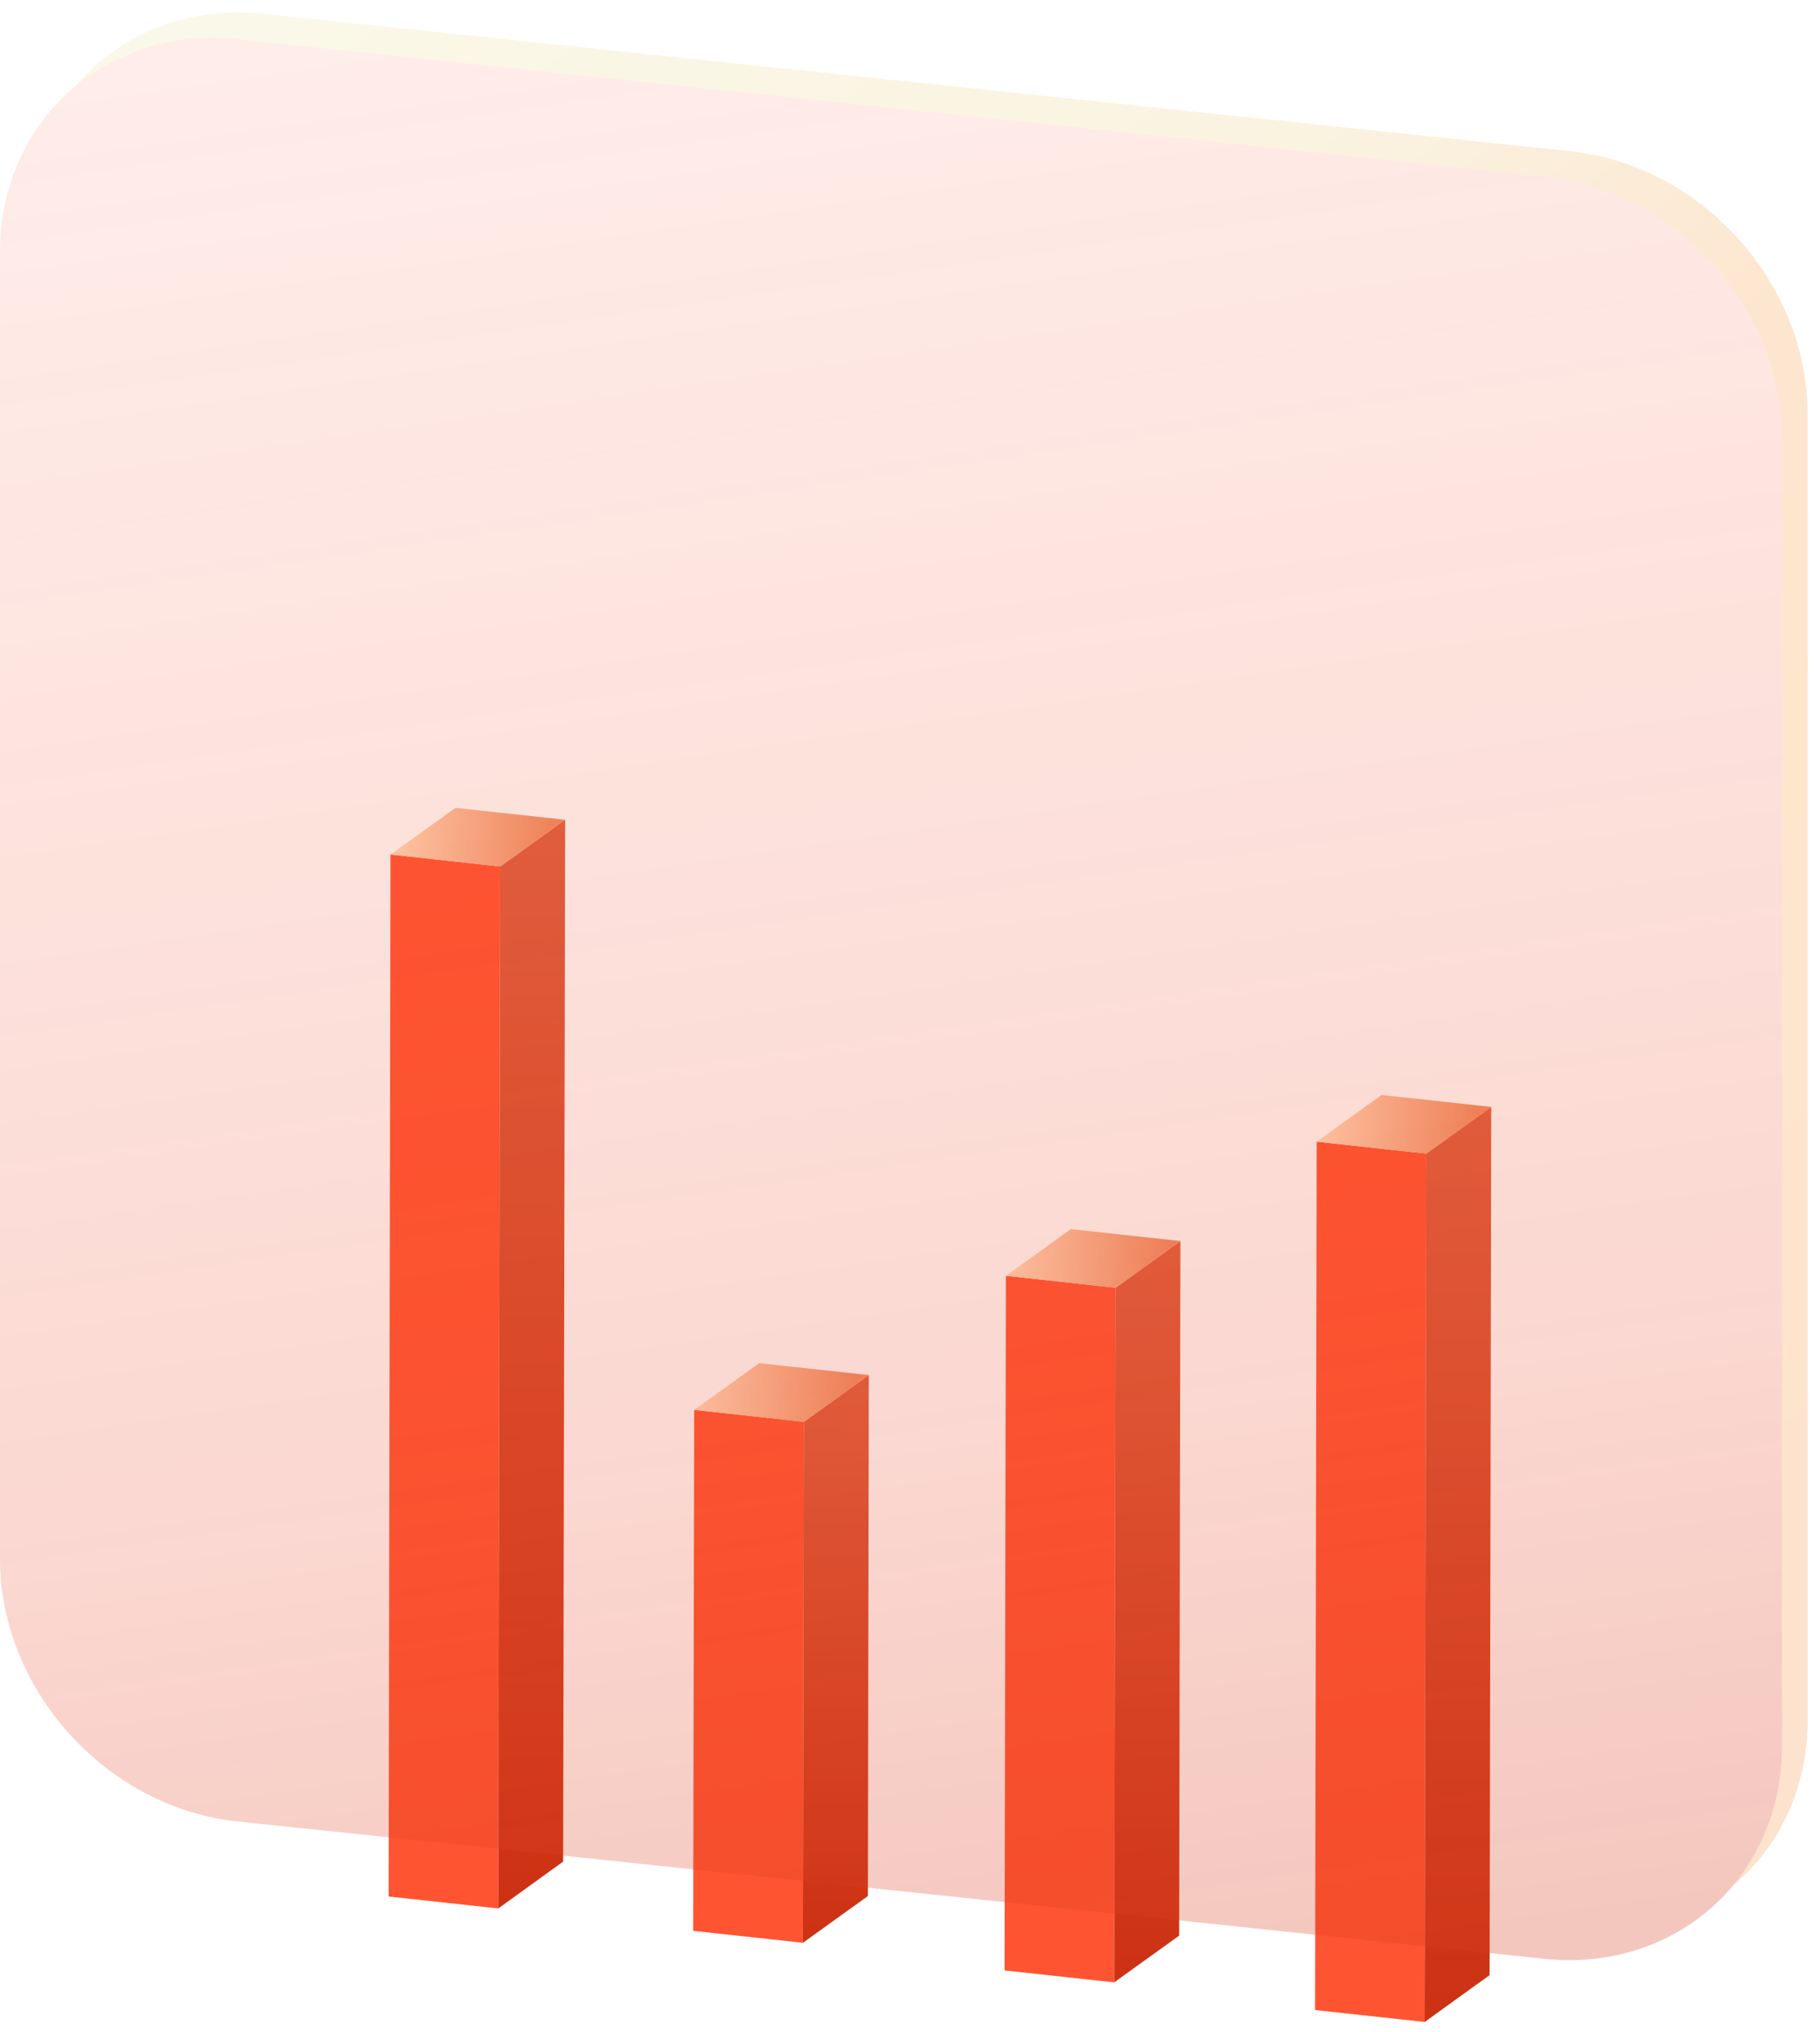 <!-- https://www.iconfont.cn/illustrations/detail?cid=33272 -->
<svg width="146" height="163" viewBox="0 0 146 163" fill="none" xmlns="http://www.w3.org/2000/svg">
<path d="M40.121 69.505L39.969 153.083L31.175 152.126L31.327 68.548L40.121 69.505Z" fill="#FF5432"/>
<path d="M40.121 69.505L45.334 65.757L45.174 149.327L39.969 153.083L40.121 69.505Z" fill="url(#paint0_linear)"/>
<path d="M31.328 68.548L36.541 64.8L45.335 65.757L40.122 69.505L31.328 68.548Z" fill="url(#paint1_linear)"/>
<path d="M64.489 114.049L64.409 155.838L55.607 154.881L55.687 113.092L64.489 114.049Z" fill="#FF5432"/>
<path d="M64.489 114.049L69.694 110.301L69.622 152.089L64.409 155.838L64.489 114.049Z" fill="url(#paint2_linear)"/>
<path d="M55.688 113.092L60.9 109.344L69.695 110.301L64.489 114.049L55.688 113.092Z" fill="url(#paint3_linear)"/>
<path d="M89.487 103.297L89.378 159.013L80.584 158.056L80.693 102.34L89.487 103.297Z" fill="#FF5432"/>
<path d="M89.487 103.297L94.692 99.549L94.591 155.265L89.378 159.013L89.487 103.297Z" fill="url(#paint4_linear)"/>
<path d="M80.692 102.34L85.898 98.592L94.692 99.549L89.487 103.297L80.692 102.34Z" fill="url(#paint5_linear)"/>
<path d="M114.413 92.538L114.289 162.189L105.495 161.232L105.626 91.581L114.413 92.538Z" fill="#FF5432"/>
<path d="M114.412 92.538L119.625 88.79L119.495 158.433L114.289 162.189L114.412 92.538Z" fill="url(#paint6_linear)"/>
<path d="M105.625 91.581L110.83 87.833L119.625 88.79L114.412 92.538L105.625 91.581Z" fill="url(#paint7_linear)"/>
<g filter="url(#filter0_bf)">
<path d="M145.001 33.185V138.016C145.001 143.486 142.704 148.165 139.016 151.253C141.484 148.299 142.952 144.429 142.952 140.065V35.234C142.952 24.703 134.413 15.278 123.891 14.172L19.061 3.156C14 2.622 9.407 4.109 5.995 6.958C9.483 2.803 14.953 0.459 21.11 1.107L125.94 12.124C136.462 13.229 145.001 22.654 145.001 33.185Z" fill="url(#paint8_linear)" fill-opacity="0.6"/>
</g>
<g filter="url(#filter1_b)">
<path d="M142.951 35.234V140.064C142.951 144.429 141.483 148.298 139.015 151.253C135.527 155.417 130.047 157.771 123.891 157.123L19.06 146.106C8.529 144.991 0 135.566 0 125.036V20.205C0 14.735 2.306 10.046 5.994 6.958C9.406 4.109 14 2.622 19.06 3.156L123.891 14.172C134.412 15.278 142.951 24.703 142.951 35.234Z" fill="url(#paint9_linear)"/>
</g>
<defs>
<filter id="filter0_bf" x="-0.005" y="-5" width="151.005" height="162.253" filterUnits="userSpaceOnUse" color-interpolation-filters="sRGB">
<feFlood flood-opacity="0" result="BackgroundImageFix"/>
<feGaussianBlur in="BackgroundImage" stdDeviation="3"/>
<feComposite in2="SourceAlpha" operator="in" result="effect1_backgroundBlur"/>
<feBlend mode="normal" in="SourceGraphic" in2="effect1_backgroundBlur" result="shape"/>
<feGaussianBlur stdDeviation="0.5" result="effect2_foregroundBlur"/>
</filter>
<filter id="filter1_b" x="-6" y="-2.952" width="154.951" height="166.181" filterUnits="userSpaceOnUse" color-interpolation-filters="sRGB">
<feFlood flood-opacity="0" result="BackgroundImageFix"/>
<feGaussianBlur in="BackgroundImage" stdDeviation="3"/>
<feComposite in2="SourceAlpha" operator="in" result="effect1_backgroundBlur"/>
<feBlend mode="normal" in="SourceGraphic" in2="effect1_backgroundBlur" result="shape"/>
</filter>
<linearGradient id="paint0_linear" x1="42.651" y1="65.757" x2="42.651" y2="153.083" gradientUnits="userSpaceOnUse">
<stop stop-color="#DD603F"/>
<stop offset="1" stop-color="#CC3112"/>
</linearGradient>
<linearGradient id="paint1_linear" x1="32.173" y1="64.824" x2="44.25" y2="65.497" gradientUnits="userSpaceOnUse">
<stop stop-color="#FFD8B7"/>
<stop offset="1" stop-color="#EE8E64"/>
</linearGradient>
<linearGradient id="paint2_linear" x1="67.052" y1="110.301" x2="67.052" y2="155.838" gradientUnits="userSpaceOnUse">
<stop stop-color="#DD603F"/>
<stop offset="1" stop-color="#CC3112"/>
</linearGradient>
<linearGradient id="paint3_linear" x1="56.532" y1="109.367" x2="68.609" y2="110.041" gradientUnits="userSpaceOnUse">
<stop stop-color="#FFD8B7"/>
<stop offset="1" stop-color="#EE8E64"/>
</linearGradient>
<linearGradient id="paint4_linear" x1="92.035" y1="99.549" x2="92.035" y2="159.013" gradientUnits="userSpaceOnUse">
<stop stop-color="#DD603F"/>
<stop offset="1" stop-color="#CC3112"/>
</linearGradient>
<linearGradient id="paint5_linear" x1="81.537" y1="98.616" x2="93.607" y2="99.288" gradientUnits="userSpaceOnUse">
<stop stop-color="#FFD8B7"/>
<stop offset="1" stop-color="#EE8E64"/>
</linearGradient>
<linearGradient id="paint6_linear" x1="116.957" y1="88.79" x2="116.957" y2="162.189" gradientUnits="userSpaceOnUse">
<stop stop-color="#DD603F"/>
<stop offset="1" stop-color="#CC3112"/>
</linearGradient>
<linearGradient id="paint7_linear" x1="106.469" y1="87.857" x2="118.54" y2="88.529" gradientUnits="userSpaceOnUse">
<stop stop-color="#FFD8B7"/>
<stop offset="1" stop-color="#EE8E64"/>
</linearGradient>
<linearGradient id="paint8_linear" x1="5.719" y1="1" x2="139.139" y2="162.534" gradientUnits="userSpaceOnUse">
<stop stop-color="#F7F5DB"/>
<stop offset="0.35" stop-color="#F6EACB"/>
<stop offset="0.502" stop-color="#FCD5B0"/>
<stop offset="0.633" stop-color="#FDD5AC"/>
<stop offset="1" stop-color="#FCCEAC"/>
</linearGradient>
<linearGradient id="paint9_linear" x1="30.02" y1="-3.765" x2="54.747" y2="164.773" gradientUnits="userSpaceOnUse">
<stop stop-color="#FE5432" stop-opacity="0.1"/>
<stop offset="0.726" stop-color="#EB4929" stop-opacity="0.215"/>
<stop offset="1" stop-color="#D63D1F" stop-opacity="0.29"/>
</linearGradient>
</defs>
</svg>